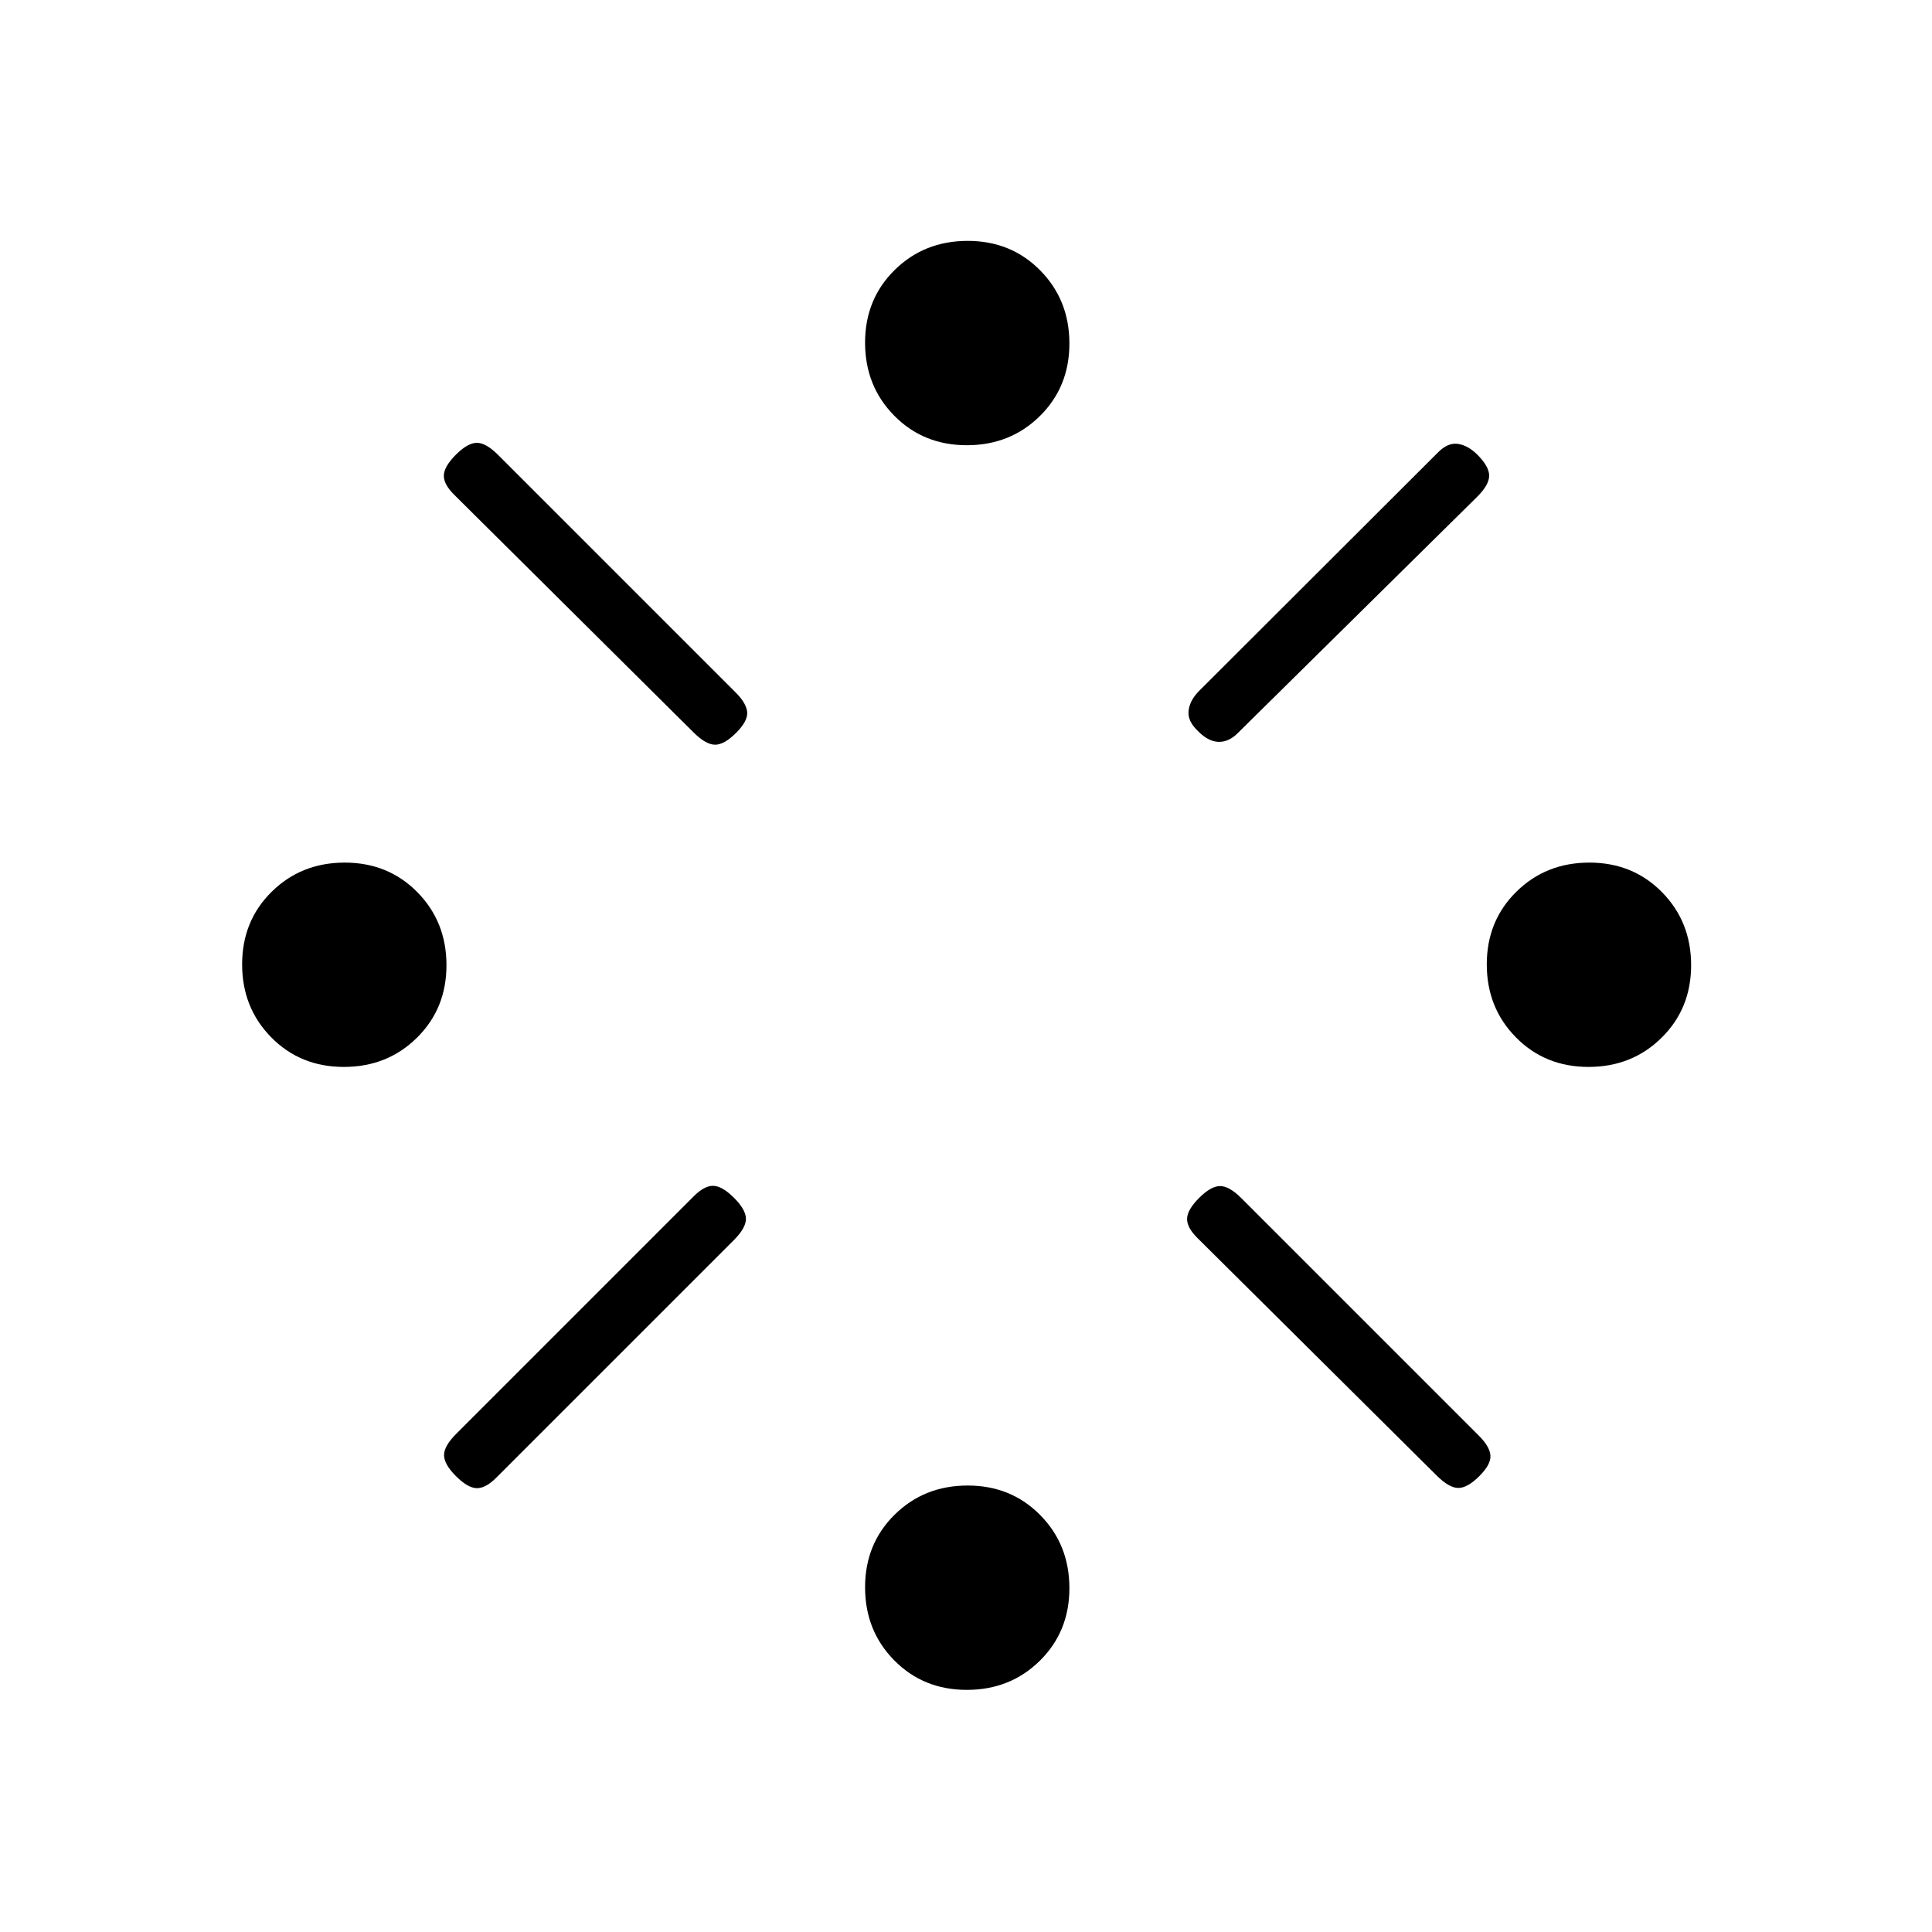 <svg xmlns="http://www.w3.org/2000/svg" height="20" viewBox="0 -960 960 960" width="20"><path d="M170.86-429.85q-21.59 0-36.07-14.69t-14.48-36.29q0-21.59 14.69-36.07t36.29-14.48q21.59 0 36.08 14.69 14.48 14.69 14.48 36.29 0 21.59-14.7 36.07-14.69 14.48-36.29 14.48Zm55.79 182.36 118.16-118.17q5.23-5.22 9.65-5.11 4.42.12 10.31 6 5.88 5.89 5.88 10.42 0 4.54-5.99 10.54L246.49-225.65q-5.22 5.23-9.64 5.11-4.43-.11-10.31-6-5.89-5.88-5.89-10.42t6-10.53Zm118.09-348.46L225.73-714.12q-5.31-5.23-5.19-9.65.11-4.42 6-10.31 5.88-5.88 10.42-5.88t10.53 5.99L365.66-615.8q5.22 5.22 5.61 9.65.38 4.42-5.5 10.3-5.89 5.89-10.42 5.89-4.54 0-10.61-5.99ZM480.4-120.31q-21.59 0-36.07-14.69t-14.48-36.29q0-21.59 14.69-36.08 14.69-14.48 36.29-14.48 21.59 0 36.07 14.7 14.48 14.69 14.48 36.29 0 21.59-14.69 36.07t-36.29 14.48Zm0-618.46q-21.59 0-36.07-14.69-14.48-14.7-14.48-36.29 0-21.6 14.69-36.08 14.69-14.48 36.29-14.48 21.59 0 36.07 14.7 14.48 14.69 14.48 36.28 0 21.6-14.69 36.08-14.69 14.48-36.29 14.48Zm115.48 122.04 118.41-118.23q5.06-5.23 10.11-4.48 5.06.75 9.68 5.36 5.88 5.89 5.88 10.43 0 4.53-5.91 10.45L614.96-595.65q-4.38 4.38-9.44 4.27-5.06-.12-10.15-5.24-5.41-5.11-4.77-10.28.63-5.18 5.28-9.83Zm118.16 390.08L595.03-344.81q-5.3-5.23-5.18-9.65.11-4.42 6-10.31 5.88-5.88 10.42-5.88t10.53 5.99l118.17 118.17q5.22 5.22 5.61 9.64.38 4.43-5.5 10.31-5.89 5.89-10.43 5.89-4.53 0-10.61-6Zm75.29-203.2q-21.6 0-36.08-14.69-14.48-14.69-14.48-36.29 0-21.59 14.69-36.07 14.7-14.48 36.29-14.48 21.6 0 36.08 14.69 14.48 14.69 14.48 36.29 0 21.59-14.7 36.07-14.69 14.48-36.28 14.48Z"/></svg>
